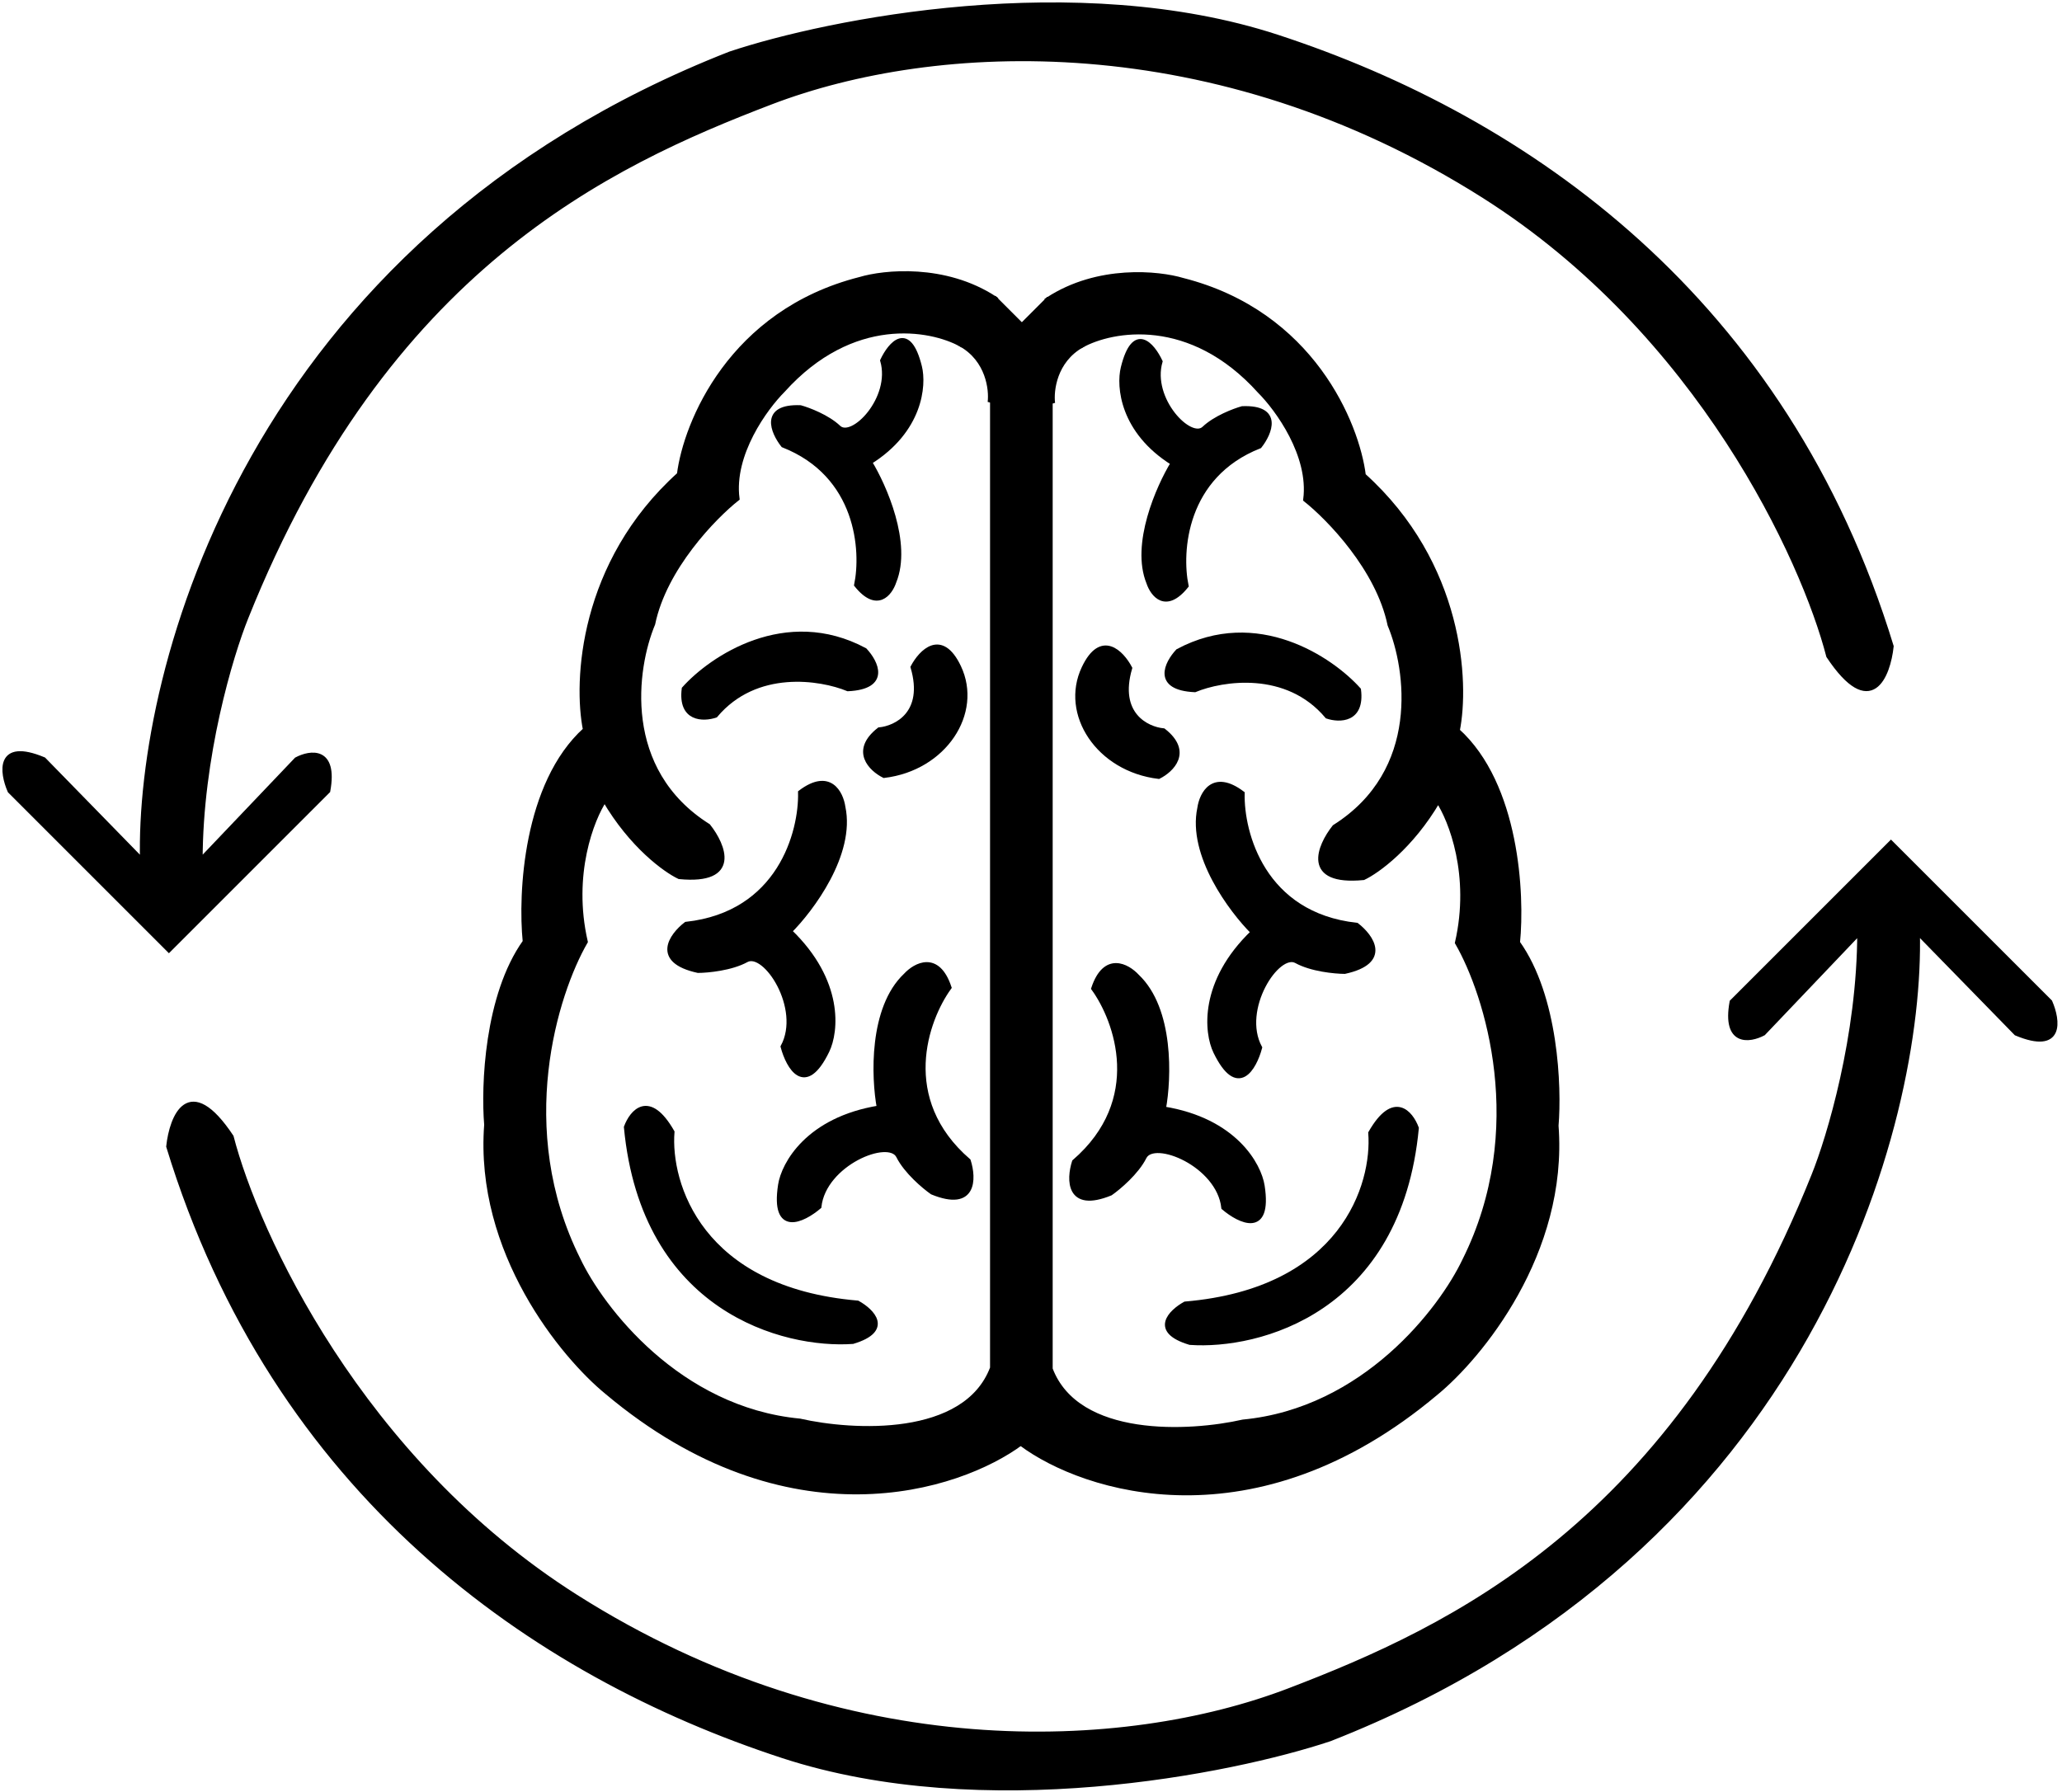 <svg width="428" height="372" viewBox="0 0 428 372" fill="none" xmlns="http://www.w3.org/2000/svg">
<path d="M2.061 164.182L35.061 197.182L68.061 164.182C69.661 155.382 64.394 156.182 61.561 157.682L41.561 178.682C41.561 157.082 47.894 136.016 51.061 128.182C80.061 55.682 126.061 34.182 160.061 21.182C194.061 8.182 252.061 5.182 308.061 40.682C352.861 69.082 374.394 116.182 379.561 136.182C388.361 149.382 391.894 140.349 392.561 134.182C370.561 62.182 317.061 24.683 265.061 7.682C223.461 -5.918 172.061 4.349 151.561 11.182C51.561 50.383 28.561 139.182 29.561 178.682L9.061 157.682C-0.539 153.682 0.394 160.349 2.061 164.182Z" fill="black" stroke="black"/>
<path d="M425.5 208L392.5 175L359.5 208C357.9 216.8 363.167 216 366 214.5L386 193.5C386 215.1 379.667 236.167 376.5 244C347.5 316.5 301.5 338 267.5 351C233.5 364 175.5 367 119.5 331.5C74.7 303.1 53.167 256 48 236C39.2 222.8 35.667 231.833 35 238C57 310 110.5 347.5 162.5 364.5C204.1 378.1 255.5 367.833 276 361C376 321.8 399 233 398 193.5L418.5 214.5C428.1 218.5 427.167 211.833 425.5 208Z" fill="black" stroke="black"/>
<path d="M212 299.7V67.7L218 81.2V284.2C223.6 299 247 297.7 258 295.2C283.2 292.8 299.167 271.866 304 261.7C317.6 234.5 308.667 206.366 302.5 195.7C305.7 181.7 301.167 170.2 298.5 166.2C292.9 175.8 285.833 180.866 283 182.2C270.6 183.4 273.833 175.7 277 171.7C295.4 160.1 292.333 138.866 288.5 129.7C286.1 118.1 275.833 107.533 271 103.7C272.2 94.5 265.167 84.866 261.5 81.2C247.1 65.2 230.833 68.2 224.5 71.7L217.5 62.2C227.9 55.4 240.5 56.7 245.5 58.2C272.3 65 281.667 88.033 283 98.7C303.4 117.1 304.5 141.7 302.5 151.7C314.9 162.9 316 185.7 315 195.7C323 206.9 323.667 225.7 323 233.7C325 260.1 307.167 281.7 298 289.2C260.4 320.8 225 309.366 212 299.7Z" fill="black" stroke="black"/>
<path d="M212 67.7L217.5 62.2C222.167 64.033 230.1 68.5 224.5 71.7C218.9 74.9 218.167 81.033 218.5 83.7L212 67.7Z" fill="black" stroke="black"/>
<path d="M223 241.2C237.8 228.4 231.833 211.866 227 205.2C229.4 198 234 200.533 236 202.7C243.2 209.5 242.667 223.866 241.5 230.2C256.3 232.6 261.333 241.866 262 246.2C263.6 256.6 257.333 253.533 254 250.7C253 241.7 239.5 236.2 237.5 240.2C235.9 243.4 232.167 246.533 230.5 247.7C221.7 251.3 221.833 244.866 223 241.2Z" fill="black" stroke="black"/>
<path d="M281.591 192.068C262.139 189.94 257.659 172.944 257.85 164.712C251.785 160.149 249.438 164.847 249.023 167.766C246.96 177.452 255.559 188.974 260.117 193.523C249.299 203.905 250.42 214.391 252.333 218.336C256.924 227.804 260.339 221.721 261.473 217.495C257.184 209.52 265.171 197.325 269.089 199.481C272.223 201.206 277.076 201.664 279.11 201.678C288.398 199.642 284.634 194.423 281.591 192.068Z" fill="black" stroke="black"/>
<path d="M261.439 92.602C245.736 98.79 244.743 114.531 246.21 121.627C241.934 126.938 239.251 123.388 238.445 120.949C235.203 113.01 240.463 101.098 243.499 96.135C232.927 89.546 232.185 80.203 233.135 76.354C235.415 67.118 239.199 71.631 240.806 75.042C238.537 82.916 247.062 91.709 249.95 88.964C252.261 86.769 256.19 85.288 257.865 84.822C265.848 84.513 263.574 89.88 261.439 92.602Z" fill="black" stroke="black"/>
<path d="M225 138.7C228.6 131.1 232.833 135.533 234.5 138.7C231.7 148.3 238 151.366 241.5 151.7C247.1 156.1 243.167 159.866 240.5 161.2C228 159.7 220.5 148.2 225 138.7Z" fill="black" stroke="black"/>
<path d="M244.5 135.2C260.9 126.4 276.333 136.866 282 143.2C282.8 149.6 278 149.533 275.5 148.7C267.1 138.7 253.667 140.866 248 143.2C239.6 142.8 242.167 137.7 244.5 135.2Z" fill="black" stroke="black"/>
<path d="M246 270.7C278.8 267.9 285.333 245.866 284.5 235.2C289.3 226.8 292.833 231.033 294 234.2C290.4 272.2 261.167 279.7 247 278.7C239 276.3 243 272.366 246 270.7Z" fill="black" stroke="black"/>
<path d="M212 299.5V67.5L206 81V284C200.4 298.8 177 297.5 166 295C140.8 292.6 124.833 271.667 120 261.5C106.4 234.3 115.333 206.167 121.5 195.5C118.3 181.5 122.833 170 125.5 166C131.1 175.6 138.167 180.667 141 182C153.4 183.2 150.167 175.5 147 171.5C128.6 159.9 131.667 138.667 135.5 129.5C137.9 117.9 148.167 107.333 153 103.5C151.8 94.3 158.833 84.667 162.5 81C176.9 65 193.167 68 199.5 71.5L206.5 62C196.1 55.2 183.5 56.5 178.5 58C151.7 64.8 142.333 87.833 141 98.5C120.6 116.9 119.5 141.5 121.5 151.5C109.1 162.7 108 185.5 109 195.5C101 206.7 100.333 225.5 101 233.5C99 259.9 116.833 281.5 126 289C163.6 320.6 199 309.167 212 299.5Z" fill="black" stroke="black"/>
<path d="M212 67.5L206.5 62C201.833 63.833 193.9 68.3 199.5 71.5C205.1 74.7 205.833 80.833 205.5 83.5L212 67.5Z" fill="black" stroke="black"/>
<path d="M201 241C186.2 228.2 192.167 211.667 197 205C194.6 197.8 190 200.333 188 202.5C180.8 209.3 181.333 223.667 182.5 230C167.7 232.4 162.667 241.667 162 246C160.4 256.4 166.667 253.333 170 250.5C171 241.5 184.5 236 186.5 240C188.1 243.2 191.833 246.333 193.5 247.5C202.3 251.1 202.167 244.667 201 241Z" fill="black" stroke="black"/>
<path d="M142.409 191.869C161.861 189.74 166.341 172.744 166.15 164.512C172.215 159.949 174.562 164.647 174.977 167.566C177.04 177.253 168.441 188.774 163.883 193.324C174.701 203.705 173.58 214.191 171.667 218.136C167.076 227.604 163.661 221.521 162.527 217.296C166.816 209.32 158.829 197.126 154.911 199.282C151.777 201.007 146.924 201.465 144.89 201.478C135.602 199.443 139.366 194.224 142.409 191.869Z" fill="black" stroke="black"/>
<path d="M162.561 92.402C178.264 98.591 179.257 114.331 177.79 121.428C182.066 126.739 184.749 123.188 185.555 120.75C188.797 112.81 183.537 100.898 180.501 95.935C191.073 89.347 191.815 80.003 190.865 76.154C188.585 66.918 184.801 71.431 183.194 74.843C185.463 82.717 176.938 91.509 174.05 88.764C171.739 86.569 167.81 85.088 166.135 84.622C158.152 84.314 160.426 89.68 162.561 92.402Z" fill="black" stroke="black"/>
<path d="M199 138.5C195.4 130.9 191.167 135.333 189.5 138.5C192.3 148.1 186 151.167 182.5 151.5C176.9 155.9 180.833 159.667 183.5 161C196 159.5 203.5 148 199 138.5Z" fill="black" stroke="black"/>
<path d="M179.5 135C163.1 126.2 147.667 136.667 142 143C141.2 149.4 146 149.333 148.5 148.5C156.9 138.5 170.333 140.667 176 143C184.4 142.6 181.833 137.5 179.5 135Z" fill="black" stroke="black"/>
<path d="M178 270.5C145.2 267.7 138.667 245.667 139.5 235C134.7 226.6 131.167 230.833 130 234C133.6 272 162.833 279.5 177 278.5C185 276.1 181 272.167 178 270.5Z" fill="black" stroke="black"/>
</svg>
